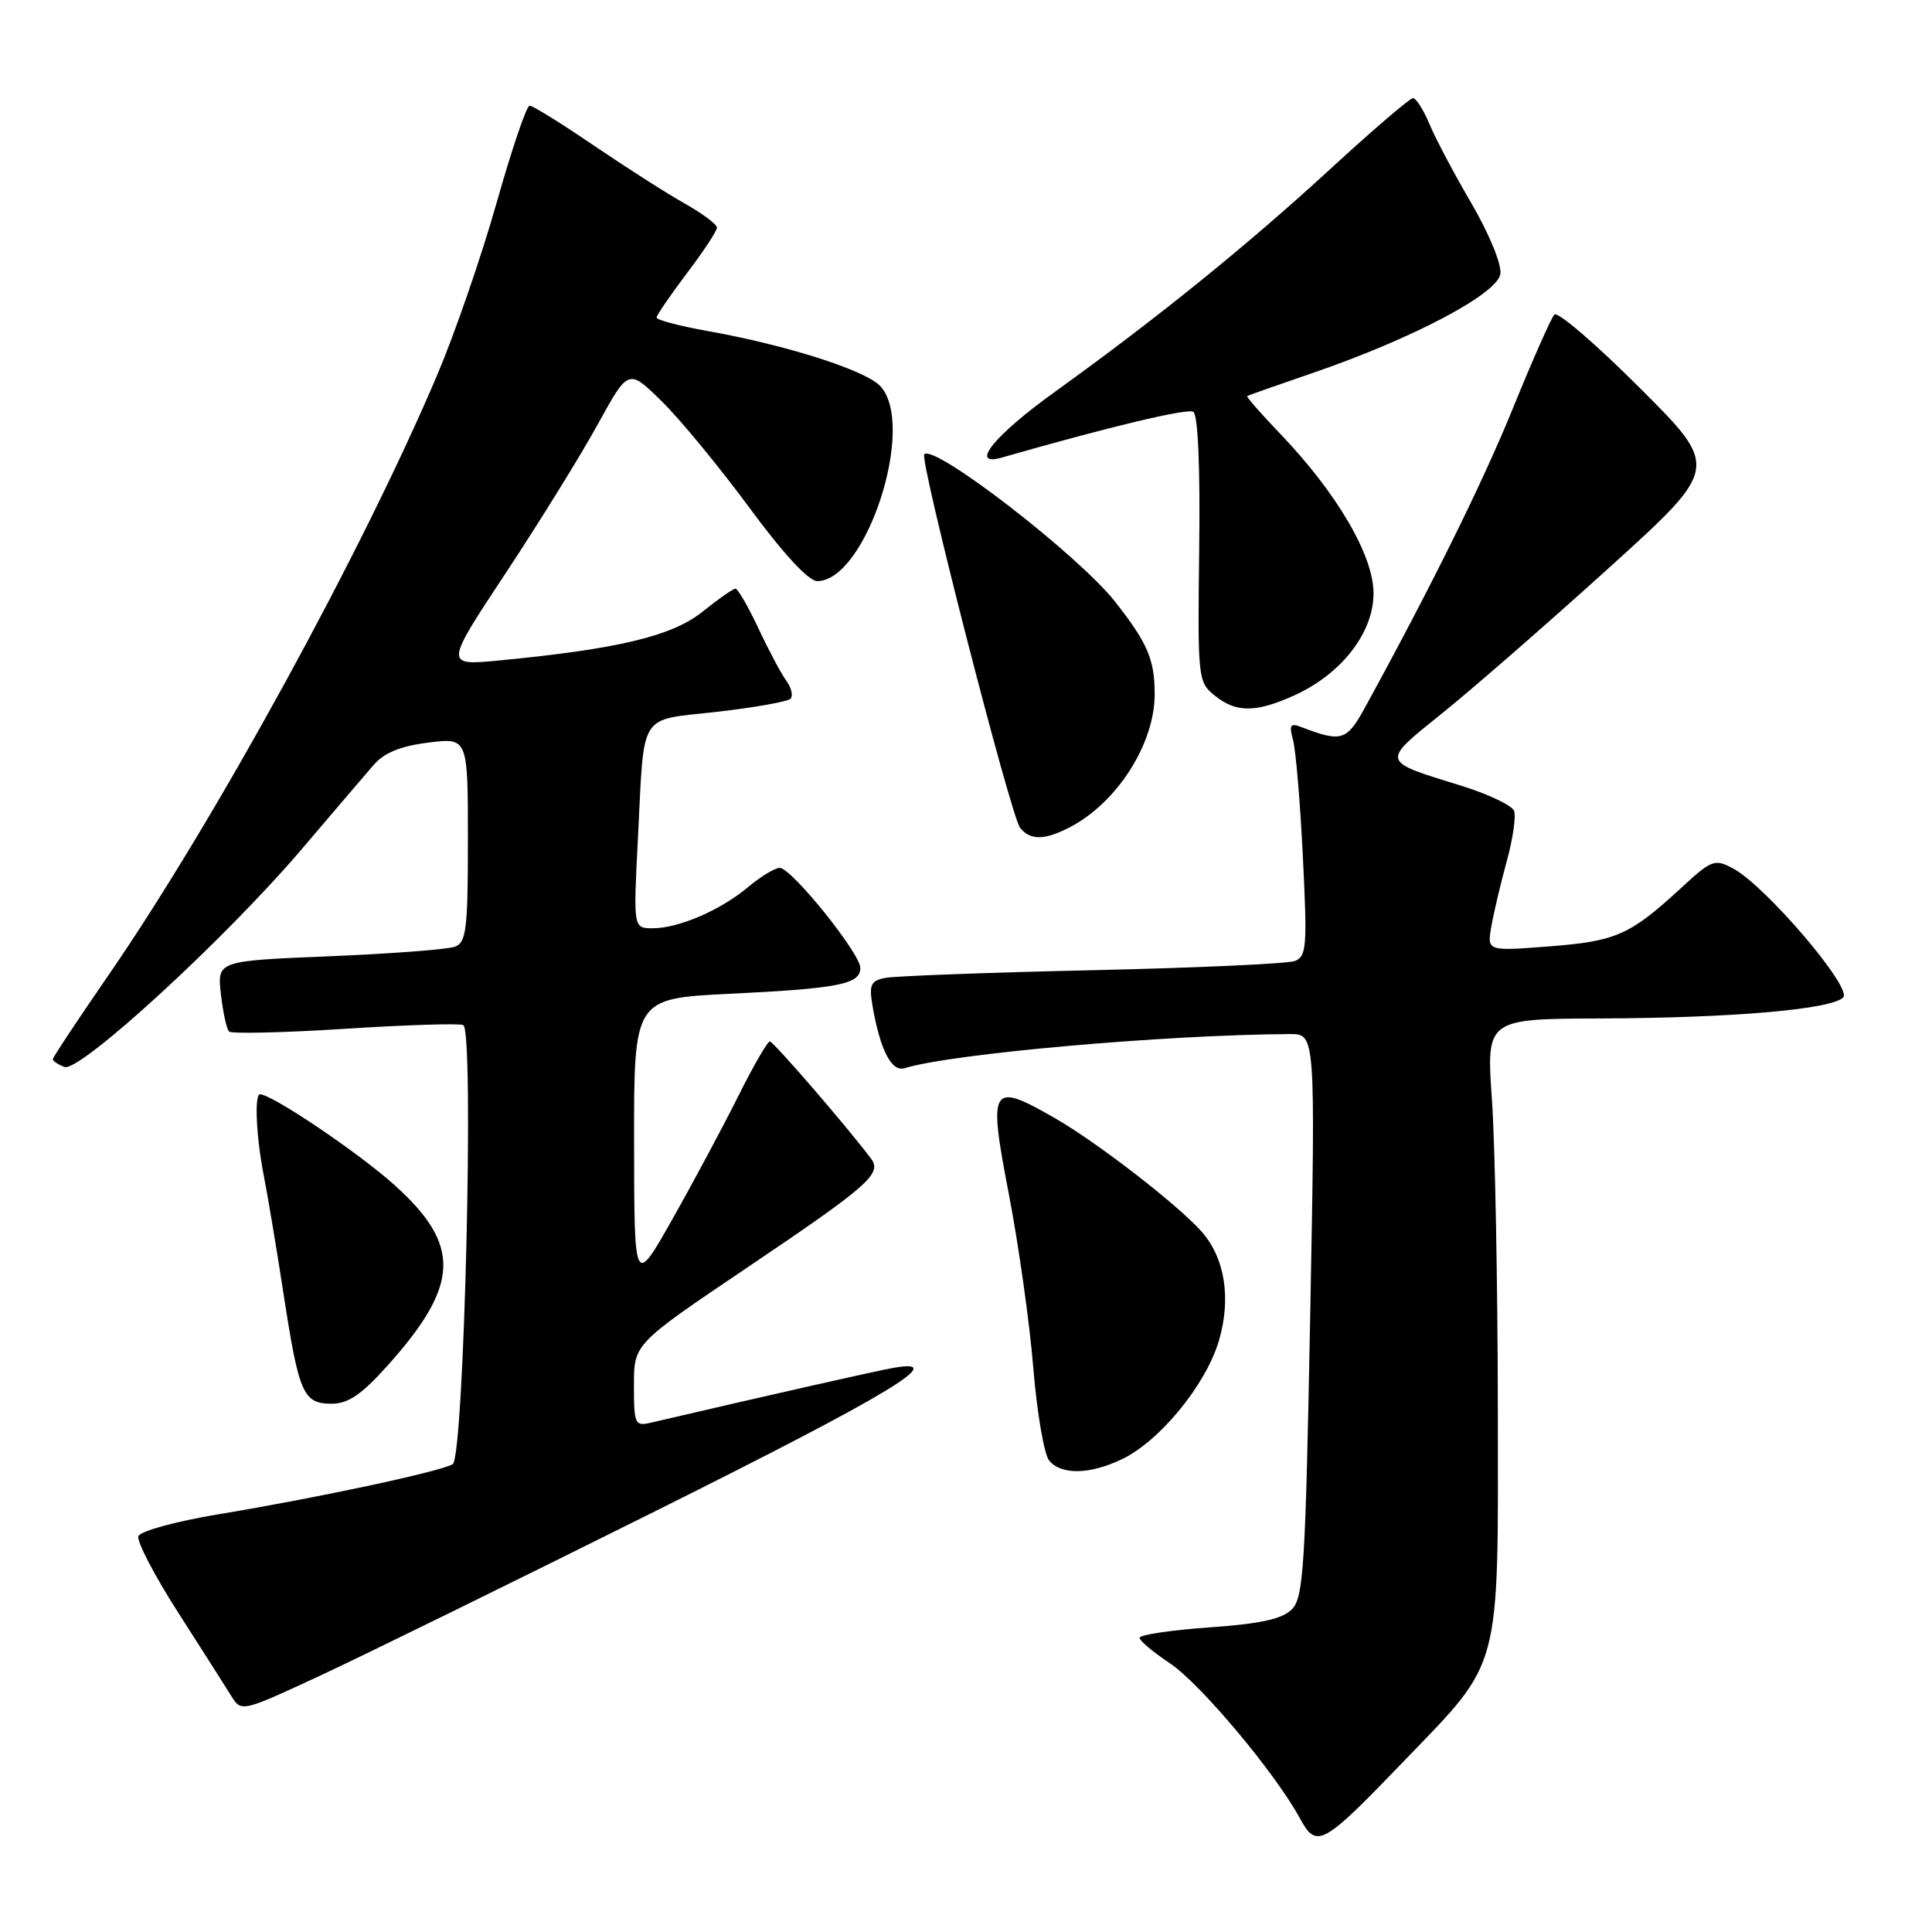 <?xml version="1.0" encoding="UTF-8" standalone="no"?>
<!DOCTYPE svg PUBLIC "-//W3C//DTD SVG 1.1//EN" "http://www.w3.org/Graphics/SVG/1.1/DTD/svg11.dtd" >
<svg xmlns="http://www.w3.org/2000/svg" xmlns:xlink="http://www.w3.org/1999/xlink" version="1.1" viewBox="0 0 256 256">
 <g >
 <path fill="currentColor"
d=" M 186.05 233.33 C 199.07 219.81 198.51 221.92 198.47 186.50 C 198.45 170.00 198.10 151.66 197.69 145.75 C 196.94 135.00 196.94 135.00 212.22 134.95 C 229.63 134.88 242.65 133.75 244.23 132.17 C 245.49 130.91 233.95 117.38 229.65 115.08 C 227.20 113.77 226.82 113.91 222.69 117.72 C 215.98 123.90 214.13 124.72 205.27 125.40 C 197.04 126.04 197.04 126.04 197.61 122.77 C 197.92 120.97 198.84 117.08 199.65 114.13 C 200.46 111.18 200.90 108.17 200.62 107.44 C 200.34 106.71 197.13 105.19 193.48 104.07 C 182.88 100.79 182.95 101.07 191.18 94.44 C 195.21 91.20 205.11 82.56 213.18 75.26 C 227.86 61.97 227.86 61.97 217.30 51.42 C 211.49 45.61 206.39 41.23 205.96 41.68 C 205.54 42.13 203.08 47.67 200.51 54.00 C 196.48 63.92 189.58 77.86 180.85 93.78 C 178.44 98.17 177.75 98.38 172.43 96.34 C 170.97 95.77 170.79 96.06 171.34 98.08 C 171.70 99.41 172.29 106.39 172.64 113.59 C 173.23 125.43 173.13 126.74 171.57 127.34 C 170.61 127.70 158.51 128.25 144.67 128.56 C 130.83 128.87 118.50 129.33 117.28 129.58 C 115.38 129.96 115.14 130.50 115.61 133.26 C 116.62 139.14 118.14 142.09 119.88 141.54 C 125.98 139.63 154.32 137.11 170.91 137.02 C 174.31 137.00 174.31 137.00 173.61 174.25 C 172.98 207.62 172.73 211.68 171.18 213.24 C 169.91 214.53 167.04 215.16 160.23 215.64 C 155.15 216.00 151.00 216.62 151.00 217.02 C 151.00 217.41 152.80 218.92 155.00 220.38 C 159.00 223.03 168.97 234.91 172.23 240.91 C 174.46 245.02 175.19 244.62 186.05 233.33 Z  M 86.95 200.18 C 117.96 184.72 125.95 179.90 118.38 181.25 C 116.07 181.65 101.70 184.91 86.25 188.51 C 84.13 189.01 84.00 188.73 84.00 183.56 C 84.00 178.08 84.00 178.08 98.86 168.06 C 115.02 157.17 116.90 155.53 115.44 153.56 C 112.55 149.66 102.49 138.00 102.01 138.00 C 101.69 138.00 99.81 141.26 97.82 145.25 C 95.83 149.24 91.92 156.55 89.12 161.50 C 84.04 170.50 84.04 170.50 84.02 151.40 C 84.00 132.30 84.00 132.30 96.75 131.68 C 111.14 130.98 114.00 130.41 114.00 128.26 C 114.00 126.34 104.88 115.01 103.33 115.00 C 102.68 115.00 100.81 116.13 99.17 117.51 C 95.51 120.59 89.94 123.00 86.49 123.00 C 83.92 123.00 83.92 123.00 84.52 111.25 C 85.40 94.00 84.46 95.53 95.00 94.32 C 99.98 93.75 104.36 92.97 104.74 92.59 C 105.12 92.21 104.87 91.14 104.19 90.20 C 103.51 89.27 101.84 86.14 100.49 83.25 C 99.13 80.36 97.77 78.00 97.45 78.00 C 97.14 78.00 95.17 79.38 93.08 81.06 C 89.07 84.28 81.91 86.00 66.19 87.51 C 58.89 88.21 58.89 88.21 67.06 75.86 C 71.55 69.06 77.03 60.20 79.24 56.17 C 83.27 48.84 83.27 48.84 87.68 53.17 C 90.11 55.55 95.33 61.89 99.28 67.25 C 103.78 73.36 107.14 77.00 108.28 77.00 C 114.75 77.00 121.44 56.46 116.68 51.20 C 114.77 49.09 104.34 45.75 93.75 43.86 C 90.04 43.20 87.00 42.39 87.00 42.08 C 87.01 41.76 88.81 39.13 91.00 36.23 C 93.20 33.33 95.00 30.60 95.00 30.16 C 95.00 29.73 93.09 28.30 90.75 26.98 C 88.41 25.67 83.00 22.21 78.71 19.30 C 74.43 16.38 70.59 14.00 70.18 14.00 C 69.77 14.00 67.81 19.78 65.81 26.85 C 63.81 33.91 60.28 44.15 57.97 49.60 C 48.04 73.02 28.49 108.73 14.38 129.21 C 10.32 135.09 7.00 140.11 7.00 140.35 C 7.00 140.59 7.69 141.05 8.54 141.38 C 10.54 142.14 29.88 124.39 40.03 112.46 C 44.14 107.63 48.40 102.64 49.50 101.37 C 50.91 99.74 53.06 98.86 56.75 98.40 C 62.00 97.74 62.00 97.74 62.00 111.26 C 62.00 123.09 61.79 124.87 60.29 125.44 C 59.35 125.80 51.88 126.37 43.68 126.71 C 28.78 127.32 28.78 127.32 29.27 131.71 C 29.54 134.12 30.03 136.36 30.35 136.68 C 30.67 137.00 37.58 136.84 45.72 136.32 C 53.85 135.80 60.90 135.58 61.39 135.83 C 62.86 136.59 61.49 193.08 59.99 194.01 C 58.41 194.98 42.14 198.46 28.89 200.66 C 23.34 201.58 18.60 202.88 18.34 203.54 C 18.09 204.21 20.45 208.74 23.58 213.63 C 26.71 218.51 29.88 223.49 30.63 224.70 C 31.98 226.89 31.98 226.89 42.74 221.88 C 48.66 219.12 68.55 209.35 86.95 200.18 Z  M 148.63 193.37 C 153.63 191.00 159.77 183.52 161.50 177.69 C 163.16 172.09 162.32 166.72 159.24 163.22 C 156.10 159.66 145.34 151.34 139.73 148.13 C 131.26 143.28 130.91 143.86 133.69 158.29 C 134.98 165.01 136.44 175.35 136.92 181.28 C 137.41 187.21 138.35 192.72 139.02 193.53 C 140.62 195.46 144.36 195.40 148.63 193.37 Z  M 51.27 181.04 C 60.96 170.26 61.17 165.00 52.21 156.97 C 47.44 152.69 36.02 145.00 34.45 145.00 C 33.69 145.00 33.95 150.66 34.94 155.70 C 35.46 158.34 36.65 165.45 37.58 171.50 C 39.61 184.70 40.18 186.00 43.94 186.00 C 46.12 186.00 47.89 184.80 51.27 181.04 Z  M 141.80 109.59 C 148.05 106.32 153.00 98.55 153.00 91.98 C 153.00 87.40 152.08 85.24 147.78 79.76 C 142.97 73.62 123.84 58.83 122.47 60.19 C 121.80 60.86 133.95 108.24 135.18 109.71 C 136.56 111.38 138.45 111.34 141.80 109.59 Z  M 171.51 92.14 C 177.77 89.29 182.00 83.84 182.00 78.62 C 182.00 73.60 177.16 65.34 169.61 57.45 C 167.08 54.81 165.12 52.58 165.26 52.48 C 165.39 52.39 169.31 51.01 173.97 49.41 C 187.19 44.87 198.44 38.93 198.81 36.29 C 198.99 35.03 197.33 31.00 195.00 26.99 C 192.72 23.10 190.21 18.36 189.42 16.46 C 188.62 14.56 187.64 13.00 187.23 13.00 C 186.83 13.00 181.90 17.22 176.29 22.38 C 165.16 32.60 153.38 42.13 139.75 51.94 C 131.72 57.72 128.35 61.89 132.75 60.63 C 147.08 56.52 157.32 54.08 158.12 54.57 C 158.74 54.96 159.04 61.90 158.90 72.76 C 158.69 89.94 158.73 90.36 160.95 92.16 C 163.79 94.46 166.40 94.45 171.51 92.14 Z "/>
</g>
</svg>